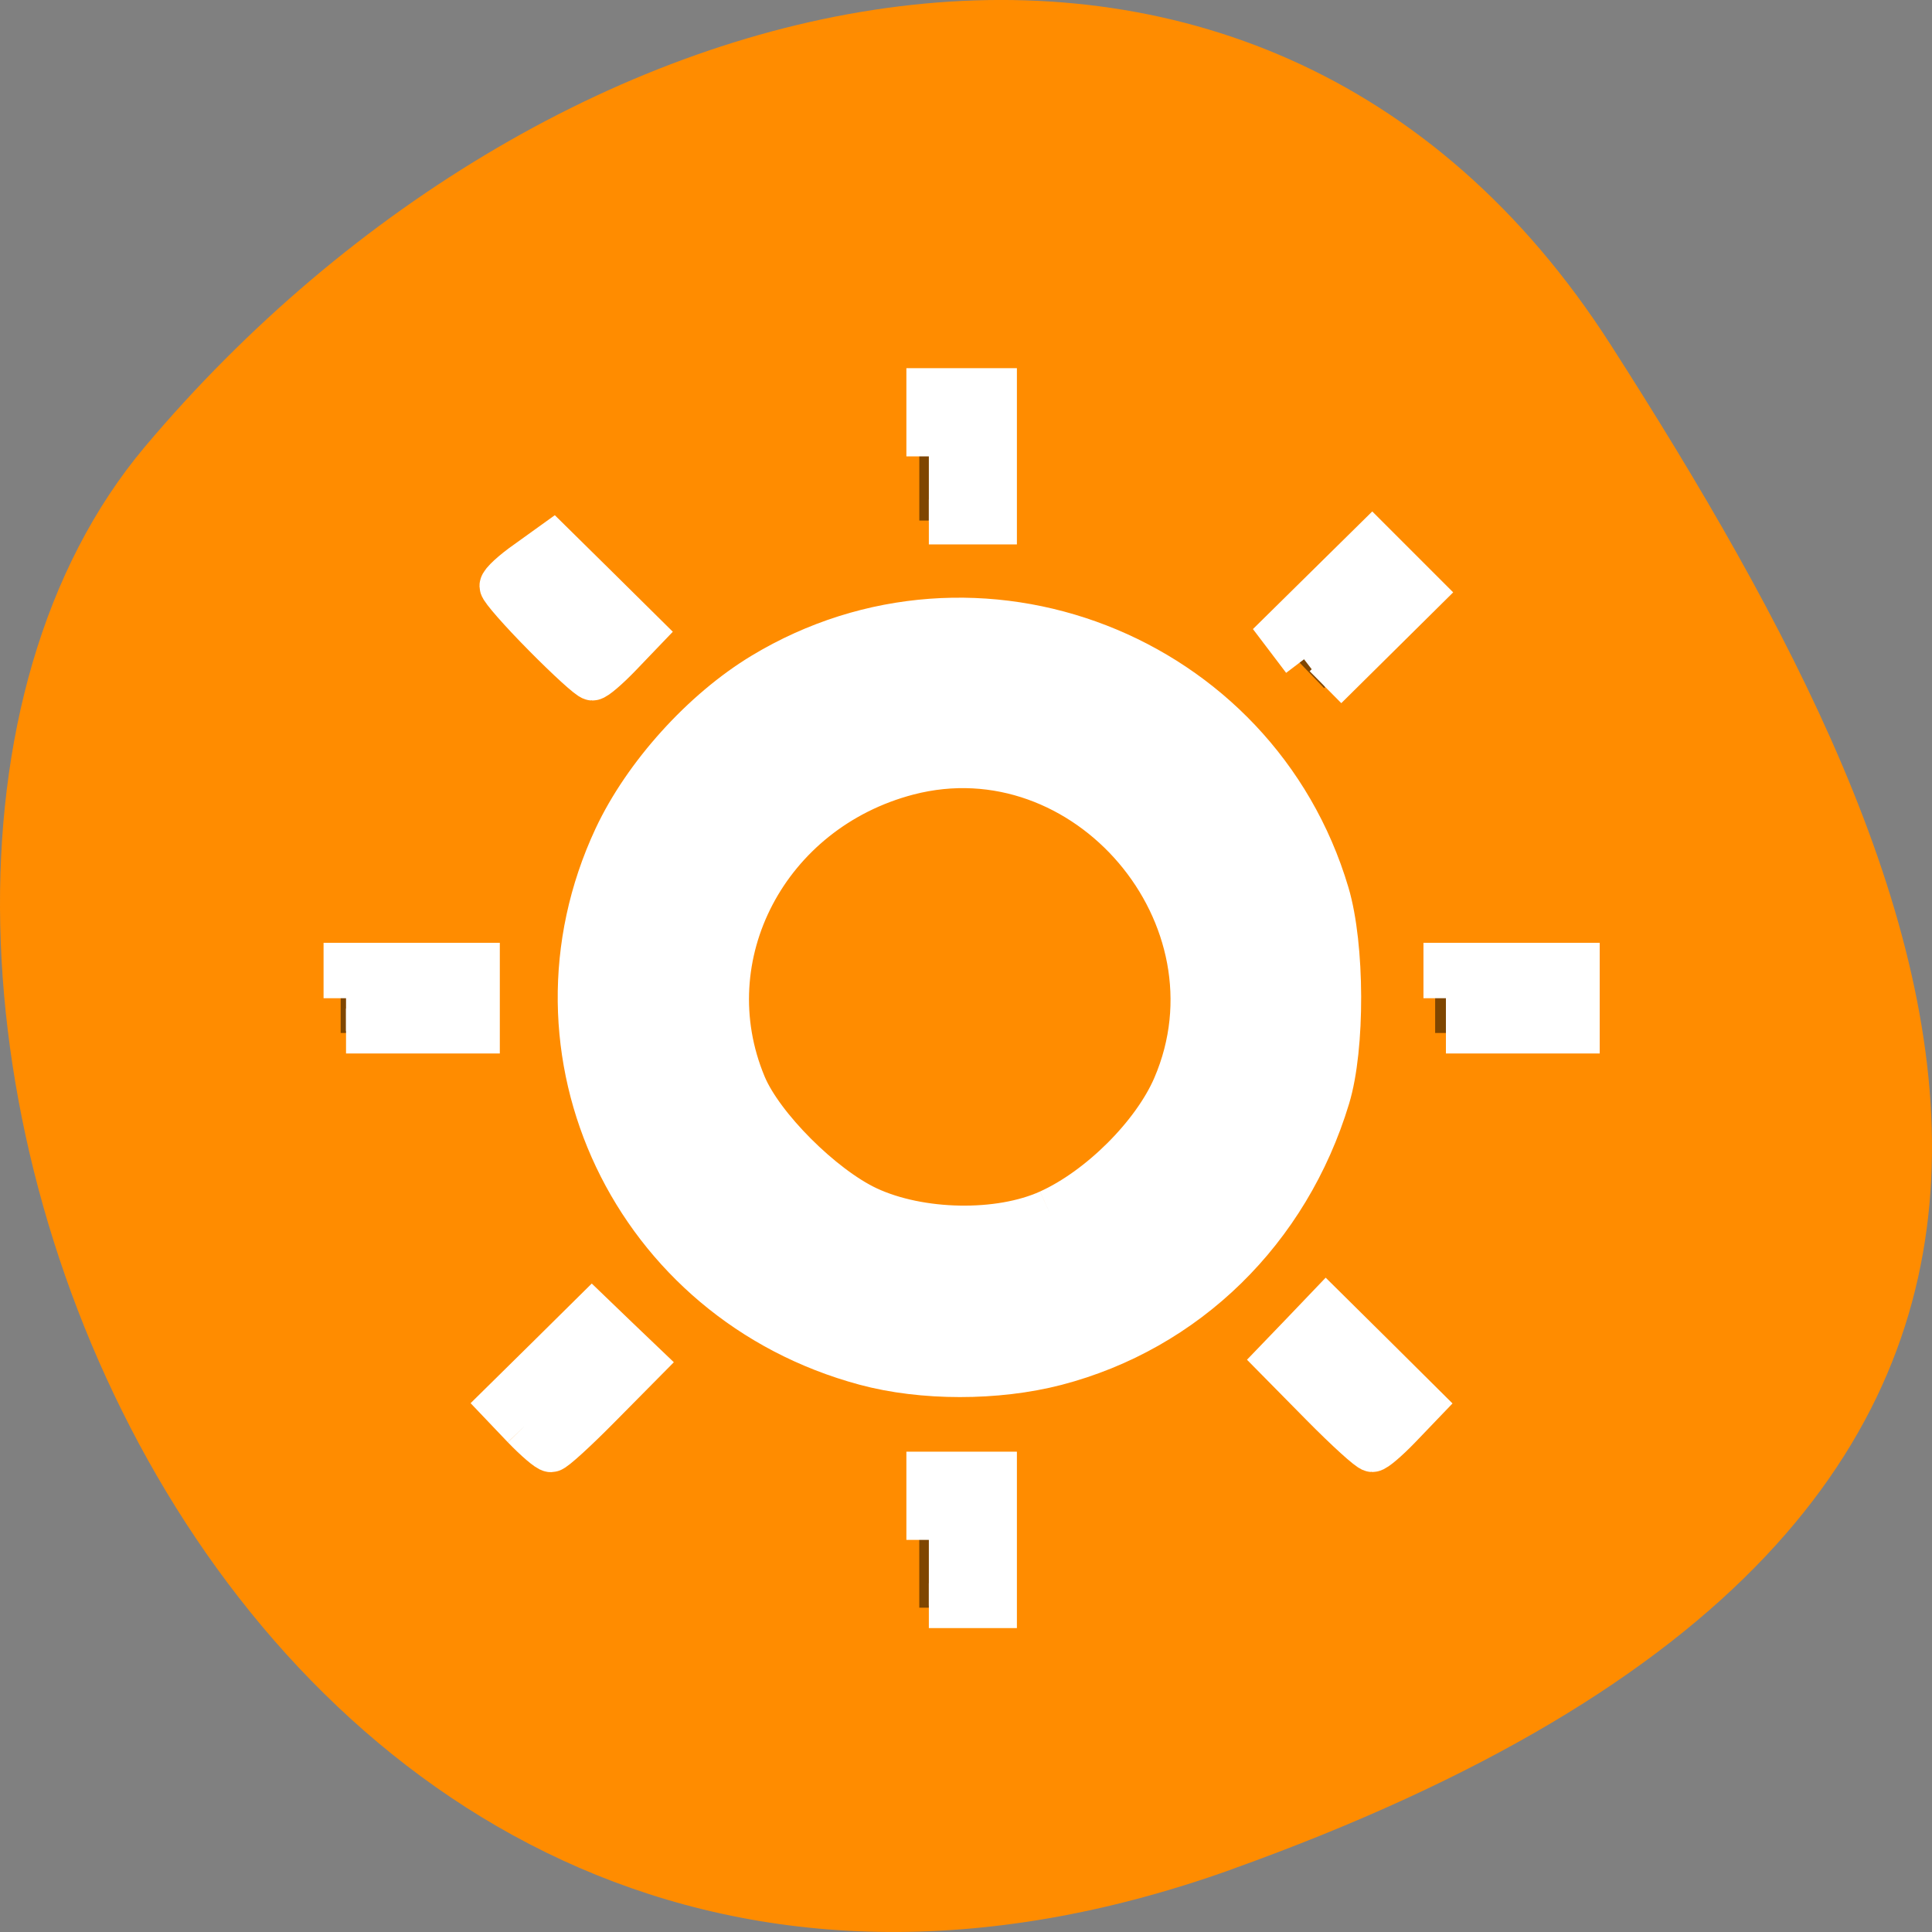 <svg xmlns="http://www.w3.org/2000/svg" viewBox="0 0 48 48"><rect x="0" y="0" width="48" height="48" fill="#808080" stroke="none"/><path d="m 30.598 46.445 c -25.016 8.965 -37.18 -23.246 -26.996 -35.348 c 10.184 -12.098 27.637 -16.23 36.418 -2.527 c 8.781 13.707 15.59 28.914 -9.426 37.875" style="fill:#ff8c00"/><path d="m 22.84 9.484 v 3.449 h 1.918 v -3.449 m -11.141 3.746 l -1.375 1.367 l 2.453 2.5 l 1.379 -1.43 m 17.902 -2.438 l -2.453 2.438 l 1.375 1.43 l 2.457 -2.5 m -11.559 0.598 c -5.293 0 -9.582 4.262 -9.582 9.516 c 0 5.258 4.289 9.52 9.582 9.52 c 5.293 0 9.582 -4.262 9.582 -9.52 c 0 -5.254 -4.289 -9.516 -9.582 -9.516 m 0 3.805 c 3.176 0 5.75 2.559 5.75 5.711 c 0 3.156 -2.574 5.711 -5.75 5.711 c -3.176 0 -5.75 -2.555 -5.75 -5.711 c 0 -3.152 2.574 -5.711 5.75 -5.711 m -15.332 4.762 v 1.902 h 3.477 v -1.902 m 23.715 0 v 1.902 h 3.473 v -1.902 m -24.434 8.625 l -2.457 2.438 l 1.379 1.367 l 2.453 -2.438 m 16.828 -1.367 l -1.375 1.367 l 2.453 2.438 l 1.379 -1.367 m -12.516 1.668 v 3.449 h 1.914 v -3.449" style="fill-opacity:0.502"/><g transform="scale(0.188)" style="fill:#fff;stroke:#fff;fill-rule:evenodd;stroke-width:5.938"><path d="m 114.354 180.125 c -30.562 -8.229 -46.167 -41.083 -32.958 -69.375 c 3.875 -8.271 11.542 -16.771 19.438 -21.542 c 28.208 -17.042 65.125 -2.708 74.521 28.917 c 2.042 6.875 2.083 20.333 0.083 26.896 c -5.312 17.542 -18.708 30.646 -35.917 35.125 c -7.812 2.021 -17.604 2.021 -25.167 -0.021 m 24.312 -19.958 c 6.729 -3.042 13.854 -10.167 16.604 -16.542 c 9.688 -22.5 -11.688 -47.646 -35.292 -41.5 c -18.667 4.875 -28.812 24.188 -21.667 41.292 c 2.292 5.5 10.292 13.5 16.292 16.312 c 6.958 3.25 17.458 3.438 24.062 0.438"/><path d="m 69.25 188.542 l -2.896 -3.042 l 5.938 -5.854 l 5.938 -5.875 l 3.292 3.167 l 3.292 3.146 l -5.688 5.75 c -3.104 3.146 -5.958 5.75 -6.312 5.75 c -0.354 0 -1.958 -1.375 -3.562 -3.042"/><path d="m 45.729 131.917 v -4.354 h 17.354 v 8.688 h -17.354"/><path d="m 72 83.875 c -3.125 -3.146 -5.667 -6.062 -5.667 -6.438 c 0 -0.396 1.5 -1.792 3.354 -3.083 l 3.333 -2.396 l 5.875 5.792 l 5.854 5.792 l -2.896 3.021 c -1.604 1.667 -3.208 3.042 -3.562 3.042 c -0.354 0 -3.188 -2.583 -6.292 -5.729"/><path d="m 122.75 60.312 v -8.688 h 8.667 v 17.354 h -8.667"/><path d="m 172.333 87.125 l -2.812 -3.708 l 5.896 -5.812 l 5.917 -5.833 l 6.5 6.5 l -12.667 12.542"/><path d="m 191.083 131.917 v -4.354 h 17.354 v 8.688 h -17.354"/><path d="m 174.812 185.625 l -5.875 -5.958 l 3.167 -3.292 l 3.146 -3.292 l 6.271 6.208 l 6.271 6.229 l -2.896 3.021 c -1.604 1.667 -3.188 3.021 -3.542 3.021 c -0.375 0 -3.312 -2.667 -6.542 -5.938"/><path d="m 122.75 203.5 v -8.688 h 8.667 v 17.375 h -8.667"/></g></svg>